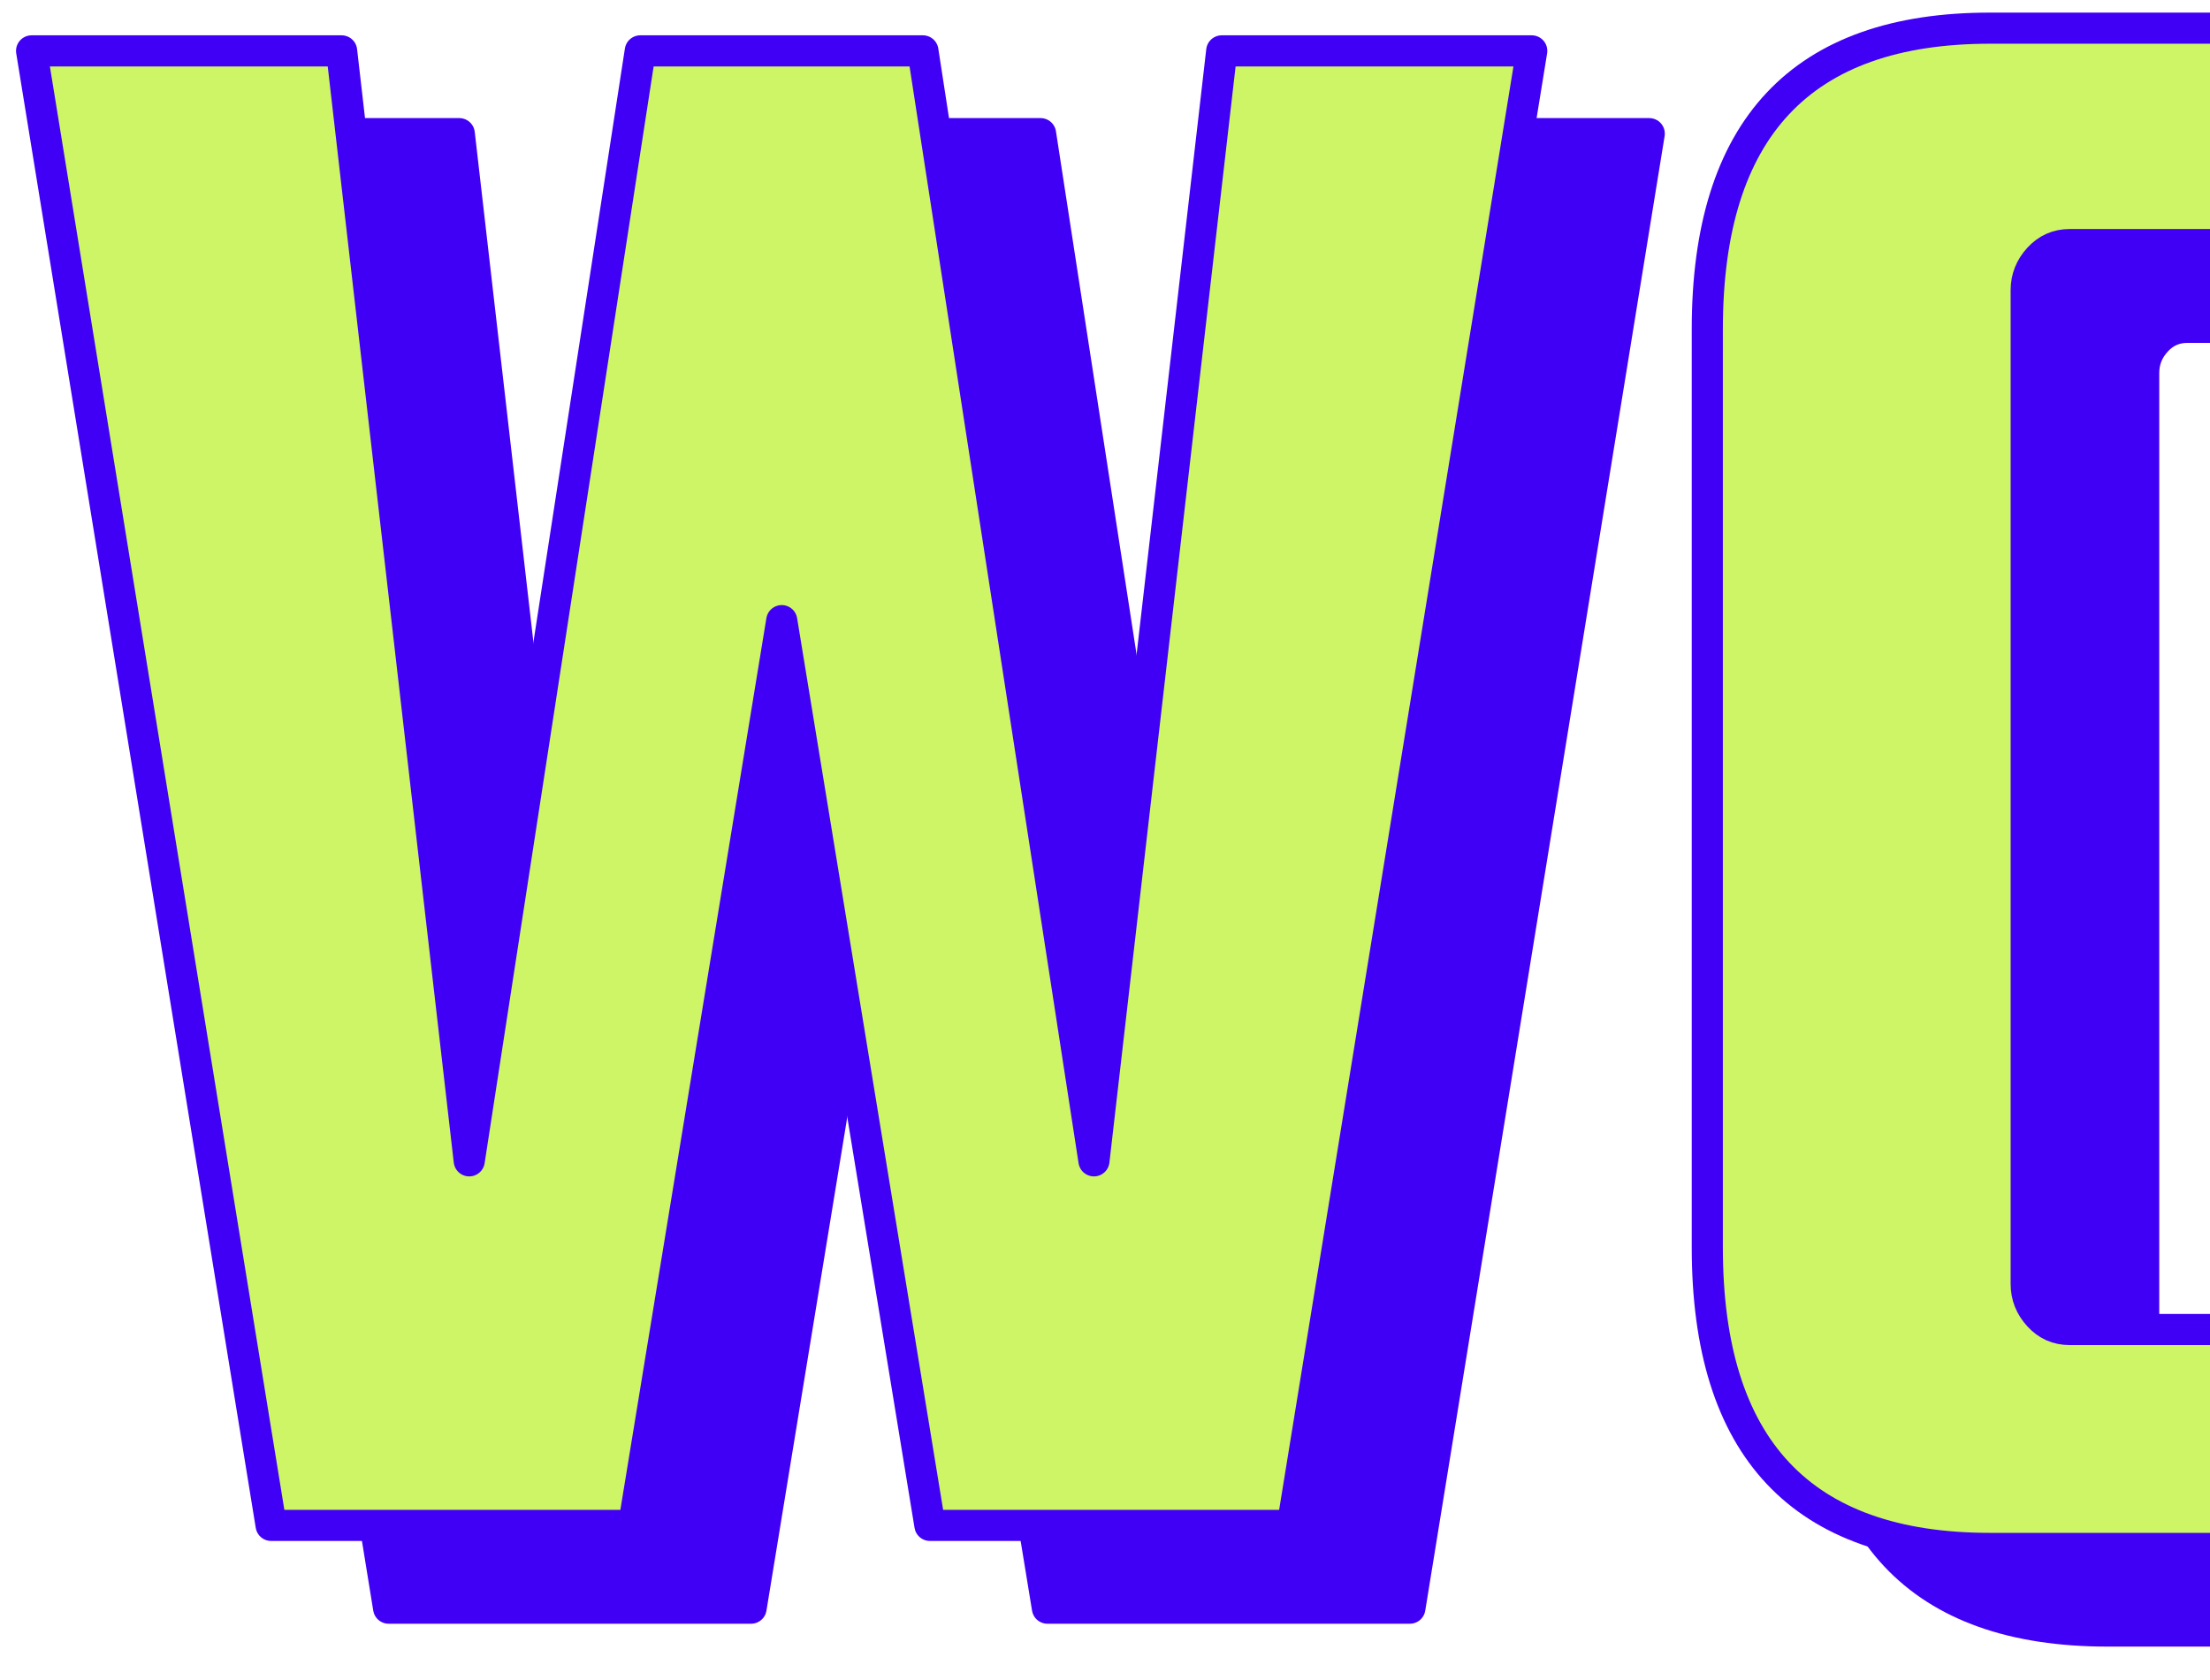 <?xml version="1.0" encoding="UTF-8"?><svg id="uuid-1ef9c7d9-6912-4a14-a8f5-3732a6b02992" xmlns="http://www.w3.org/2000/svg" xmlns:xlink="http://www.w3.org/1999/xlink" viewBox="0 0 142 108"><defs><clipPath id="uuid-9deadc70-912a-4172-9d79-d87a13bd6d26"><rect width="142" height="108" fill="none"/></clipPath></defs><g clip-path="url(#uuid-9deadc70-912a-4172-9d79-d87a13bd6d26)"><path d="M48.7,8.59h18.16l10.99,71.34,8.2-71.34h19.92l-15.38,94.77h-23.29l-9.52-58.15-9.52,58.15h-23.29L9.59,8.59h19.92l8.2,71.34L48.7,8.59Z" fill="#4000f5" stroke="#4000f5" stroke-linejoin="round" stroke-width="2"/><path d="M173.06,26.46v59.03c0,12.89-6.06,19.34-18.16,19.34h-19.48c-12.11,0-18.16-6.45-18.16-19.34V26.46c0-12.89,6.05-19.34,18.16-19.34h19.48c12.11,0,18.16,6.45,18.16,19.34ZM152.55,87.84V23.97c0-.78-.27-1.46-.81-2.05-.54-.59-1.2-.88-1.98-.88h-9.23c-.78,0-1.44.29-1.98.88-.54.59-.81,1.27-.81,2.05v63.87c0,.78.27,1.46.81,2.05.54.59,1.19.88,1.98.88h9.23c.78,0,1.44-.29,1.98-.88.54-.59.81-1.27.81-2.05Z" fill="#4000f5" stroke="#4000f5" stroke-linejoin="round" stroke-width="2"/><path d="M41.14,3.27h18.16l10.99,71.34L78.5,3.27h19.92l-15.38,94.77h-23.29l-9.52-58.15-9.52,58.15h-23.29L2.03,3.27h19.92l8.2,71.34L41.14,3.27Z" fill="#cef565" stroke="#4000f5" stroke-linejoin="round" stroke-width="2"/><path d="M165.5,21.15v59.03c0,12.89-6.06,19.34-18.16,19.34h-19.48c-12.11,0-18.16-6.45-18.16-19.34V21.15c0-12.89,6.05-19.34,18.16-19.34h19.48c12.11,0,18.16,6.45,18.16,19.34ZM145,82.52V18.65c0-.78-.27-1.46-.81-2.05-.54-.59-1.2-.88-1.98-.88h-9.23c-.78,0-1.44.29-1.98.88-.54.59-.81,1.27-.81,2.05v63.87c0,.78.27,1.46.81,2.05.54.59,1.19.88,1.98.88h9.23c.78,0,1.44-.29,1.98-.88.54-.59.81-1.27.81-2.05Z" fill="#cef565" stroke="#4000f5" stroke-linejoin="round" stroke-width="2"/></g></svg>